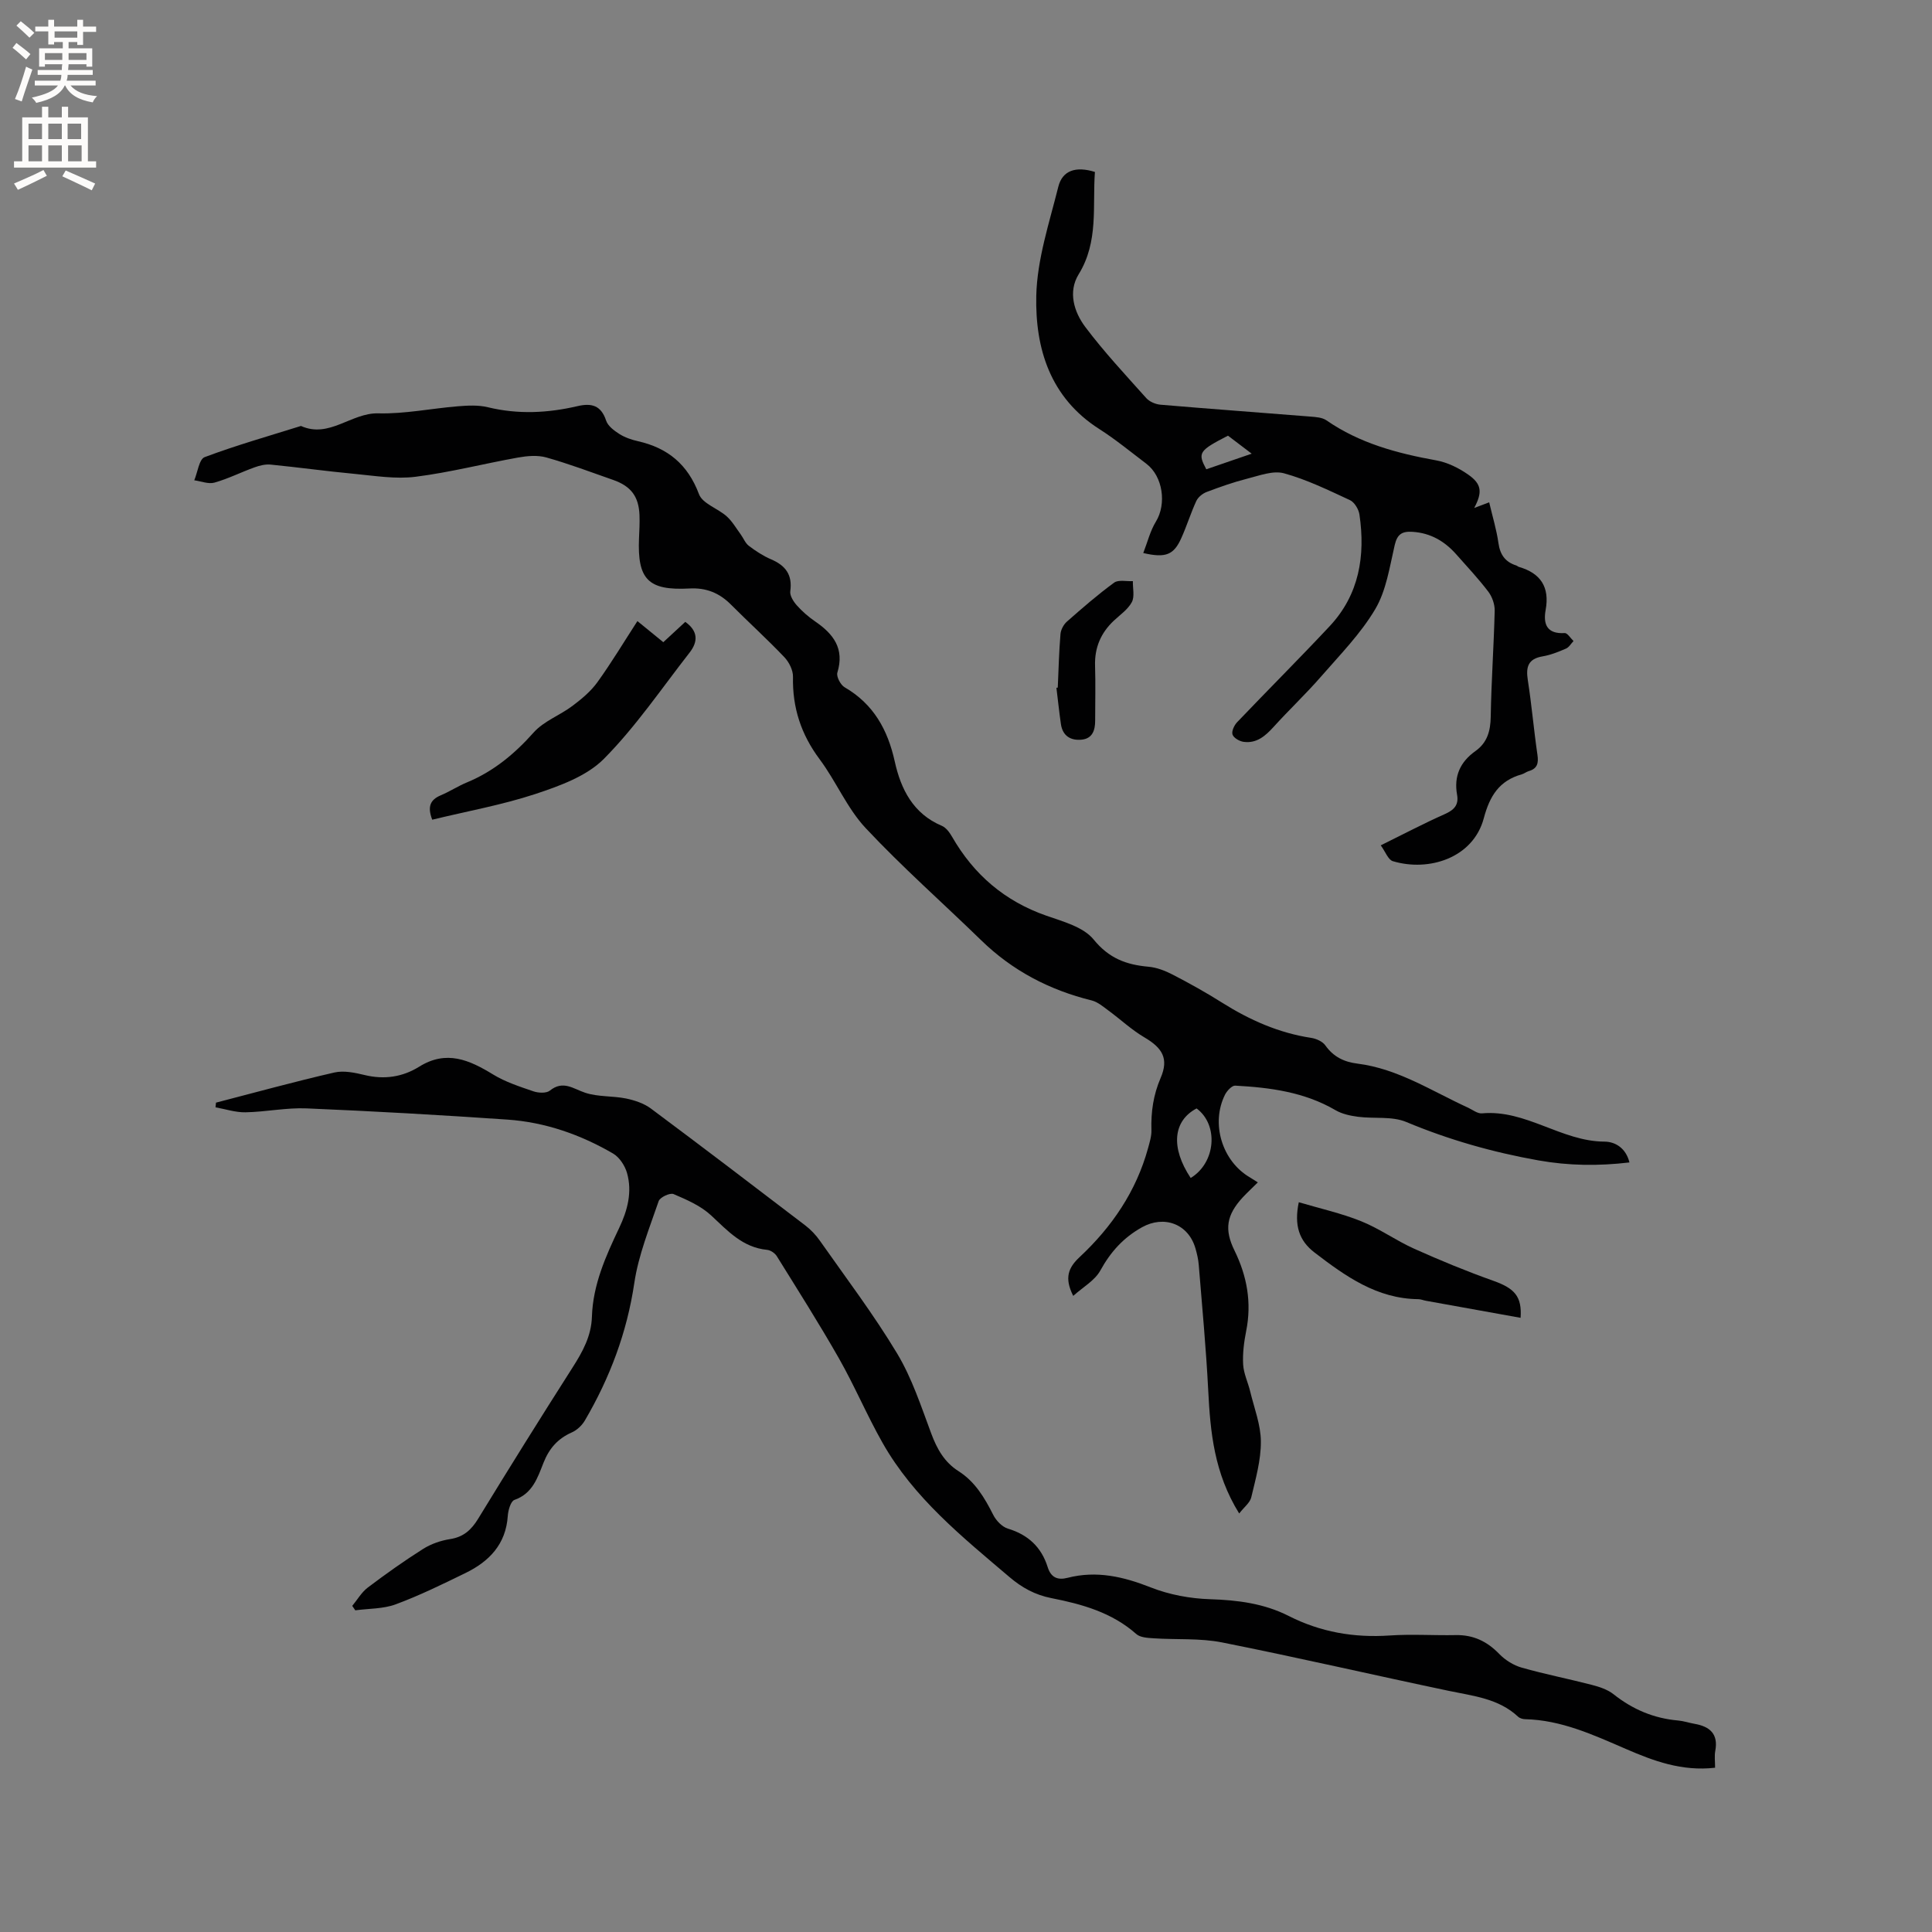 <svg enable-background="new 0 0 400 400" viewBox="0 0 400 400" xmlns="http://www.w3.org/2000/svg"><rect x="0" y="0" width="400" height="400" fill="#808080" stroke="none"/><g fill="#010102"><path d="m260.42 244.8c-1.19 1.19-2.21 2.12-3.14 3.12-3.33 3.62-3.85 6.61-1.69 10.99 2.6 5.31 3.59 10.79 2.42 16.65-.45 2.27-.76 4.65-.63 6.95.11 1.89 1.02 3.73 1.47 5.62.83 3.44 2.19 6.89 2.2 10.35.02 3.85-1.09 7.73-1.99 11.53-.26 1.11-1.46 2-2.5 3.34-5.2-8.39-5.97-16.85-6.41-25.48-.44-8.67-1.26-17.32-1.96-25.97-.09-1.15-.36-2.31-.68-3.42-1.47-5.11-6.51-6.93-11.07-4.39-3.86 2.15-6.51 5.11-8.63 8.96-1.14 2.07-3.58 3.42-5.61 5.25-1.89-3.74-1.01-5.85 1.32-8.03 6.69-6.25 11.73-13.63 14.18-22.58.33-1.22.73-2.48.69-3.72-.11-3.75.39-7.27 1.91-10.8 1.72-3.99.37-6.2-3.36-8.39-2.67-1.57-4.98-3.75-7.5-5.6-1.07-.79-2.18-1.74-3.42-2.05-8.73-2.15-16.4-6.15-22.87-12.45-7.97-7.76-16.35-15.14-23.94-23.25-3.84-4.11-6.1-9.66-9.51-14.23-3.84-5.14-5.66-10.69-5.52-17.07.03-1.36-.81-3.04-1.78-4.06-3.58-3.76-7.43-7.25-11.1-10.93-2.4-2.4-5.13-3.49-8.56-3.3-8.55.46-10.8-1.87-10.44-10.41.07-1.59.16-3.18.1-4.77-.15-3.86-1.75-6-5.46-7.3-4.59-1.61-9.15-3.33-13.83-4.65-1.82-.51-3.96-.32-5.86.02-7.09 1.27-14.09 3.08-21.22 3.98-4.12.52-8.42-.2-12.62-.6-5.8-.54-11.58-1.35-17.37-1.92-1.09-.11-2.29.19-3.34.57-2.79 1-5.46 2.36-8.3 3.16-1.25.35-2.77-.29-4.18-.48.7-1.66 1-4.37 2.16-4.8 6.53-2.45 13.26-4.36 19.93-6.45 5.87 2.64 10.41-2.76 16.01-2.61 5.46.14 10.95-1.01 16.44-1.46 2.08-.17 4.28-.29 6.27.2 6.23 1.51 12.38 1.2 18.52-.23 2.9-.68 4.89-.19 5.94 2.99.37 1.12 1.65 2.08 2.74 2.77 1.14.72 2.5 1.19 3.83 1.49 6.21 1.4 10.35 4.82 12.66 10.98.74 1.96 3.88 2.93 5.73 4.58 1.15 1.03 1.96 2.45 2.89 3.72.58.79.96 1.83 1.71 2.4 1.43 1.08 2.97 2.09 4.61 2.79 2.99 1.28 4.43 3.2 3.96 6.59-.13.91.65 2.14 1.34 2.92 1.12 1.26 2.43 2.4 3.82 3.35 3.78 2.59 6.1 5.62 4.59 10.58-.25.82.65 2.55 1.5 3.04 6 3.49 8.93 8.8 10.39 15.41 1.26 5.7 3.81 10.78 9.74 13.28.88.37 1.61 1.39 2.12 2.27 4.51 7.85 10.91 13.33 19.53 16.34 3.46 1.21 7.66 2.33 9.77 4.92 3.19 3.92 6.77 5.23 11.35 5.64 1.72.15 3.47.83 5.03 1.64 3.48 1.8 6.91 3.71 10.22 5.8 5.71 3.59 11.72 6.27 18.44 7.29 1.05.16 2.36.74 2.94 1.56 1.67 2.36 3.88 3.43 6.64 3.77 8.41 1.06 15.4 5.69 22.88 9.11.96.44 1.98 1.27 2.9 1.19 9.1-.84 16.44 5.81 25.36 5.85 2.25.01 4.45 1.34 5.18 4.31-6.42.76-12.58.69-18.88-.43-9.43-1.68-18.49-4.25-27.34-7.95-2.95-1.23-6.64-.64-9.96-1.07-1.6-.21-3.31-.57-4.68-1.37-6.44-3.76-13.54-4.69-20.76-5.08-.68-.04-1.7 1.06-2.11 1.86-3 5.99-.6 13.8 5.17 17.15.42.26.85.55 1.62 1.02zm-13.9-.91c5.23-3.19 5.8-11.02 1.22-14.4-4.89 2.58-5.4 8.11-1.22 14.4z"/><path d="m355.09 365.99c-6.89.79-12.77-1.42-18.47-3.89-6.73-2.91-13.35-5.98-20.86-6.16-.5-.01-1.11-.19-1.46-.52-4.05-3.78-9.28-4.28-14.36-5.35-15.65-3.29-31.23-6.9-46.91-10.02-4.61-.92-9.48-.54-14.22-.86-1.21-.08-2.74-.16-3.55-.88-5.06-4.48-11.25-6.19-17.6-7.44-3.34-.66-6.07-2.15-8.64-4.34-9.79-8.32-19.84-16.4-26.3-27.81-3.23-5.7-5.79-11.79-9.03-17.49-4.08-7.17-8.51-14.14-12.86-21.15-.39-.63-1.29-1.24-2-1.31-5.08-.49-8.16-3.93-11.61-7.14-2.13-1.98-5.03-3.24-7.77-4.41-.73-.31-2.81.66-3.08 1.46-1.91 5.58-4.18 11.16-5.04 16.93-1.52 10.27-5.06 19.64-10.24 28.49-.6 1.02-1.64 2-2.71 2.47-2.9 1.28-4.68 3.32-5.85 6.27-1.22 3.08-2.25 6.38-6.02 7.7-.77.27-1.3 2.14-1.38 3.32-.39 5.86-3.85 9.43-8.76 11.82-4.74 2.31-9.5 4.65-14.44 6.48-2.59.96-5.57.86-8.37 1.24-.21-.31-.42-.61-.63-.92 1.06-1.28 1.92-2.81 3.21-3.79 3.72-2.81 7.53-5.52 11.47-8.01 1.65-1.04 3.66-1.73 5.6-2.03 2.79-.44 4.39-1.92 5.81-4.25 6.41-10.49 12.92-20.92 19.53-31.28 2.09-3.27 3.88-6.53 4-10.51.21-6.63 2.86-12.52 5.64-18.37 1.73-3.63 2.74-7.44 1.63-11.38-.43-1.51-1.56-3.25-2.87-4.02-6.76-3.94-14.08-6.5-21.9-7.04-13.84-.95-27.69-1.74-41.55-2.32-4.2-.18-8.44.73-12.67.81-2.06.04-4.14-.66-6.21-1.03.03-.32.07-.65.1-.97 8.16-2.11 16.3-4.36 24.51-6.24 1.96-.45 4.25.04 6.29.53 4.06.98 7.85.4 11.28-1.74 5.62-3.5 10.36-1.4 15.29 1.62 2.55 1.56 5.5 2.51 8.36 3.49 1.02.35 2.67.43 3.39-.15 2.75-2.21 4.83-.38 7.34.45 2.65.87 5.65.62 8.43 1.18 1.79.37 3.71 1.01 5.15 2.08 10.71 7.98 21.34 16.08 31.95 24.19 1.15.88 2.21 1.99 3.04 3.18 5.42 7.72 11.14 15.27 15.99 23.34 3.07 5.11 4.97 10.96 7.07 16.59 1.19 3.19 2.72 5.92 5.63 7.77 3.45 2.19 5.41 5.52 7.2 9.06.6 1.19 1.84 2.49 3.05 2.85 4.2 1.27 6.93 3.85 8.22 7.96.68 2.18 2.08 2.75 4.12 2.22 6.01-1.54 11.56-.25 17.23 1.99 3.84 1.51 8.15 2.31 12.28 2.44 5.71.18 11.18.88 16.28 3.47 6.6 3.35 13.53 4.54 20.9 4.04 4.54-.31 9.12.01 13.68-.08 3.64-.07 6.49 1.3 9.01 3.91 1.23 1.27 2.96 2.35 4.66 2.83 4.78 1.36 9.67 2.31 14.48 3.56 1.59.41 3.3.97 4.55 1.97 3.94 3.12 8.31 4.97 13.32 5.41 1.15.1 2.28.49 3.42.69 3.16.55 4.95 2.09 4.29 5.6-.2 1.06-.04 2.14-.04 3.49z"/><path d="m236.7 114.5c.88-2.25 1.43-4.57 2.62-6.51 2.23-3.64 1.47-9.37-2-11.99-3.21-2.43-6.33-5.01-9.72-7.17-10.18-6.49-13.29-16.67-13.05-27.59.17-7.56 2.7-15.11 4.56-22.57.85-3.4 3.64-4.3 7.58-3.07-.52 7.1.8 14.42-3.36 21.18-2.24 3.64-.98 7.79 1.37 10.92 3.88 5.16 8.31 9.9 12.62 14.72.67.75 1.92 1.28 2.95 1.37 10.34.88 20.7 1.63 31.04 2.46 1.13.09 2.44.17 3.32.78 6.88 4.76 14.66 6.83 22.75 8.29 2.31.42 4.64 1.57 6.58 2.93 2.82 1.96 2.99 3.65 1.26 6.92 1.13-.42 1.97-.74 3.1-1.17.69 2.96 1.53 5.68 1.92 8.46.34 2.39 1.41 3.89 3.67 4.61.2.06.36.24.56.3 4.51 1.31 6.4 4.18 5.54 8.91-.54 2.97.27 5.01 3.93 4.79.58-.04 1.22 1.07 1.84 1.65-.52.54-.93 1.3-1.57 1.57-1.55.67-3.16 1.32-4.81 1.6-3.04.51-3.51 2.2-3.08 4.94.8 5.13 1.24 10.31 1.99 15.44.26 1.75-.02 2.87-1.82 3.39-.5.15-.94.52-1.44.66-4.64 1.31-6.61 4.44-7.85 9.1-2.19 8.2-11.34 11.12-18.82 8.88-.98-.29-1.55-1.97-2.51-3.28 4.71-2.32 8.91-4.54 13.24-6.46 1.93-.86 2.95-1.88 2.56-4.03-.69-3.82.65-6.79 3.79-9.02 2.47-1.75 3.13-4.17 3.18-7.14.12-7.31.64-14.61.82-21.92.03-1.32-.52-2.89-1.32-3.95-2.05-2.69-4.38-5.18-6.63-7.72-2.41-2.72-5.31-4.43-9.05-4.67-2.16-.14-3.17.46-3.7 2.74-1.05 4.51-1.74 9.38-4.02 13.25-3.02 5.11-7.33 9.49-11.27 14.02-3.12 3.58-6.59 6.85-9.78 10.37-1.72 1.9-3.53 3.47-6.23 3.1-.85-.12-2.04-.81-2.28-1.51-.23-.68.35-1.92.95-2.55 6.35-6.66 12.88-13.17 19.17-19.89 6.12-6.55 7.41-14.56 6.16-23.11-.16-1.09-1.03-2.54-1.96-2.98-4.47-2.07-8.96-4.27-13.67-5.56-2.28-.62-5.12.49-7.63 1.12-2.84.72-5.63 1.71-8.38 2.75-.84.32-1.77 1.07-2.14 1.87-1.15 2.49-1.96 5.14-3.09 7.65-1.56 3.5-3.22 4.2-7.89 3.12zm17.54-24.3c-6.03 3.11-6.32 3.54-4.49 6.96 2.96-1.02 5.95-2.04 9.4-3.23-1.89-1.44-3.29-2.51-4.91-3.73z"/><path d="m89.49 169.71c-1.05-2.72-.4-4.14 1.77-5.05 1.85-.78 3.55-1.9 5.41-2.67 5.5-2.28 9.86-5.89 13.82-10.34 2.09-2.35 5.44-3.55 8.04-5.51 1.89-1.42 3.79-3 5.15-4.89 2.9-4.02 5.46-8.29 8.29-12.66 1.88 1.54 3.57 2.91 5.36 4.37 1.59-1.47 3.04-2.81 4.55-4.21 2.68 1.92 2.65 4.1.91 6.34-5.81 7.44-11.15 15.35-17.75 22.01-3.58 3.61-9.17 5.62-14.2 7.29-6.93 2.28-14.17 3.57-21.35 5.32z"/><path d="m314.82 272.84c-6.55-1.18-13.08-2.35-19.6-3.53-.52-.09-1.03-.32-1.55-.33-8.58-.08-15.09-4.74-21.5-9.65-3.18-2.43-4.28-5.6-3.27-10.42 4.43 1.31 8.82 2.28 12.93 3.94 3.8 1.53 7.22 4.01 10.97 5.69 5.37 2.41 10.83 4.66 16.37 6.63 4.41 1.57 5.96 3.23 5.65 7.67z"/><path d="m219 142.36c.17-3.69.25-7.39.56-11.07.07-.91.65-1.99 1.34-2.6 3.17-2.79 6.37-5.58 9.77-8.06.89-.65 2.56-.24 3.88-.31-.04 1.47.4 3.19-.22 4.35-.81 1.51-2.42 2.61-3.73 3.84-2.69 2.53-3.99 5.58-3.88 9.32.12 3.8.02 7.61.02 11.41 0 1.98-.58 3.68-2.81 3.9-2.27.22-3.92-.78-4.28-3.22-.36-2.5-.62-5.02-.93-7.52.09-.02.19-.03.28-.04z"/></g><path d="m2.6 9.9.8-1c.9.7 1.9 1.4 2.9 2.3l-.9 1.1c-1.1-1-2-1.8-2.8-2.4zm.5 10.6c.9-2.1 1.6-4.3 2.3-6.7.4.2.8.4 1.3.6-.7 2.1-1.5 4.3-2.2 6.6zm.3-15.2.9-.9c1 .8 2 1.6 2.8 2.4l-1 1c-.9-.9-1.8-1.7-2.7-2.5zm12.6-1.2h1.2v1.4h2.7v1.1h-2.7v2.7h-1.2v-.6h-1.8v1.3h4.9v3.8h-1.2v-.5h-3.7c0 .4-.1.9-.1 1.2h5.1v1h-5.2c0 .5-.1.9-.2 1.2h6v1h-5.2c1.1 1.3 2.9 2 5.5 2.2-.4.4-.7.8-.9 1.3-2.9-.5-4.8-1.6-5.7-3.5h-.1c-.8 1.7-2.7 2.9-5.9 3.6-.2-.4-.6-.8-.9-1.1 2.8-.6 4.6-1.4 5.4-2.5h-4.8v-1h5.3c.1-.3.2-.7.2-1.2h-4.9v-1h5c0-.4 0-.8.1-1.2h-3.6v.5h-1.2v-3.8h4.9v-1.3h-1.8v.5h-1.2v-2.7h-2.7v-1h2.7v-1.4h1.2v1.4h4.8zm-6.7 8.3h3.6c0-.4 0-.9 0-1.4h-3.6zm1.9-4.6h4.8v-1.3h-4.7v1.3zm6.7 3.2h-3.7v1.4h3.7z" fill="#fcfbfa"/><path d="m8.7 22.1h1.3v2.2h2.8v-2.2h1.3v2.2h4.1v9.1h1.7v1.3h-17v-1.3h1.7v-9.1h4.1zm.3 13.1.7 1.2c-1.8.9-3.8 1.9-6 2.9-.2-.4-.5-.8-.8-1.3 2.3-1 4.4-1.9 6.1-2.8zm-3.1-6.4h2.8v-3.2h-2.8zm0 4.6h2.8v-3.3h-2.8zm4.1-4.6h2.8v-3.2h-2.8zm0 4.6h2.8v-3.3h-2.8zm3.6 1.9c2.1.9 4.1 1.8 6.1 2.7l-.7 1.4c-2.2-1.1-4.2-2-6.1-2.9zm3.2-9.7h-2.8v3.2h2.8zm-2.7 7.8h2.8v-3.3h-2.8z" fill="#fcfbfa"/></svg>